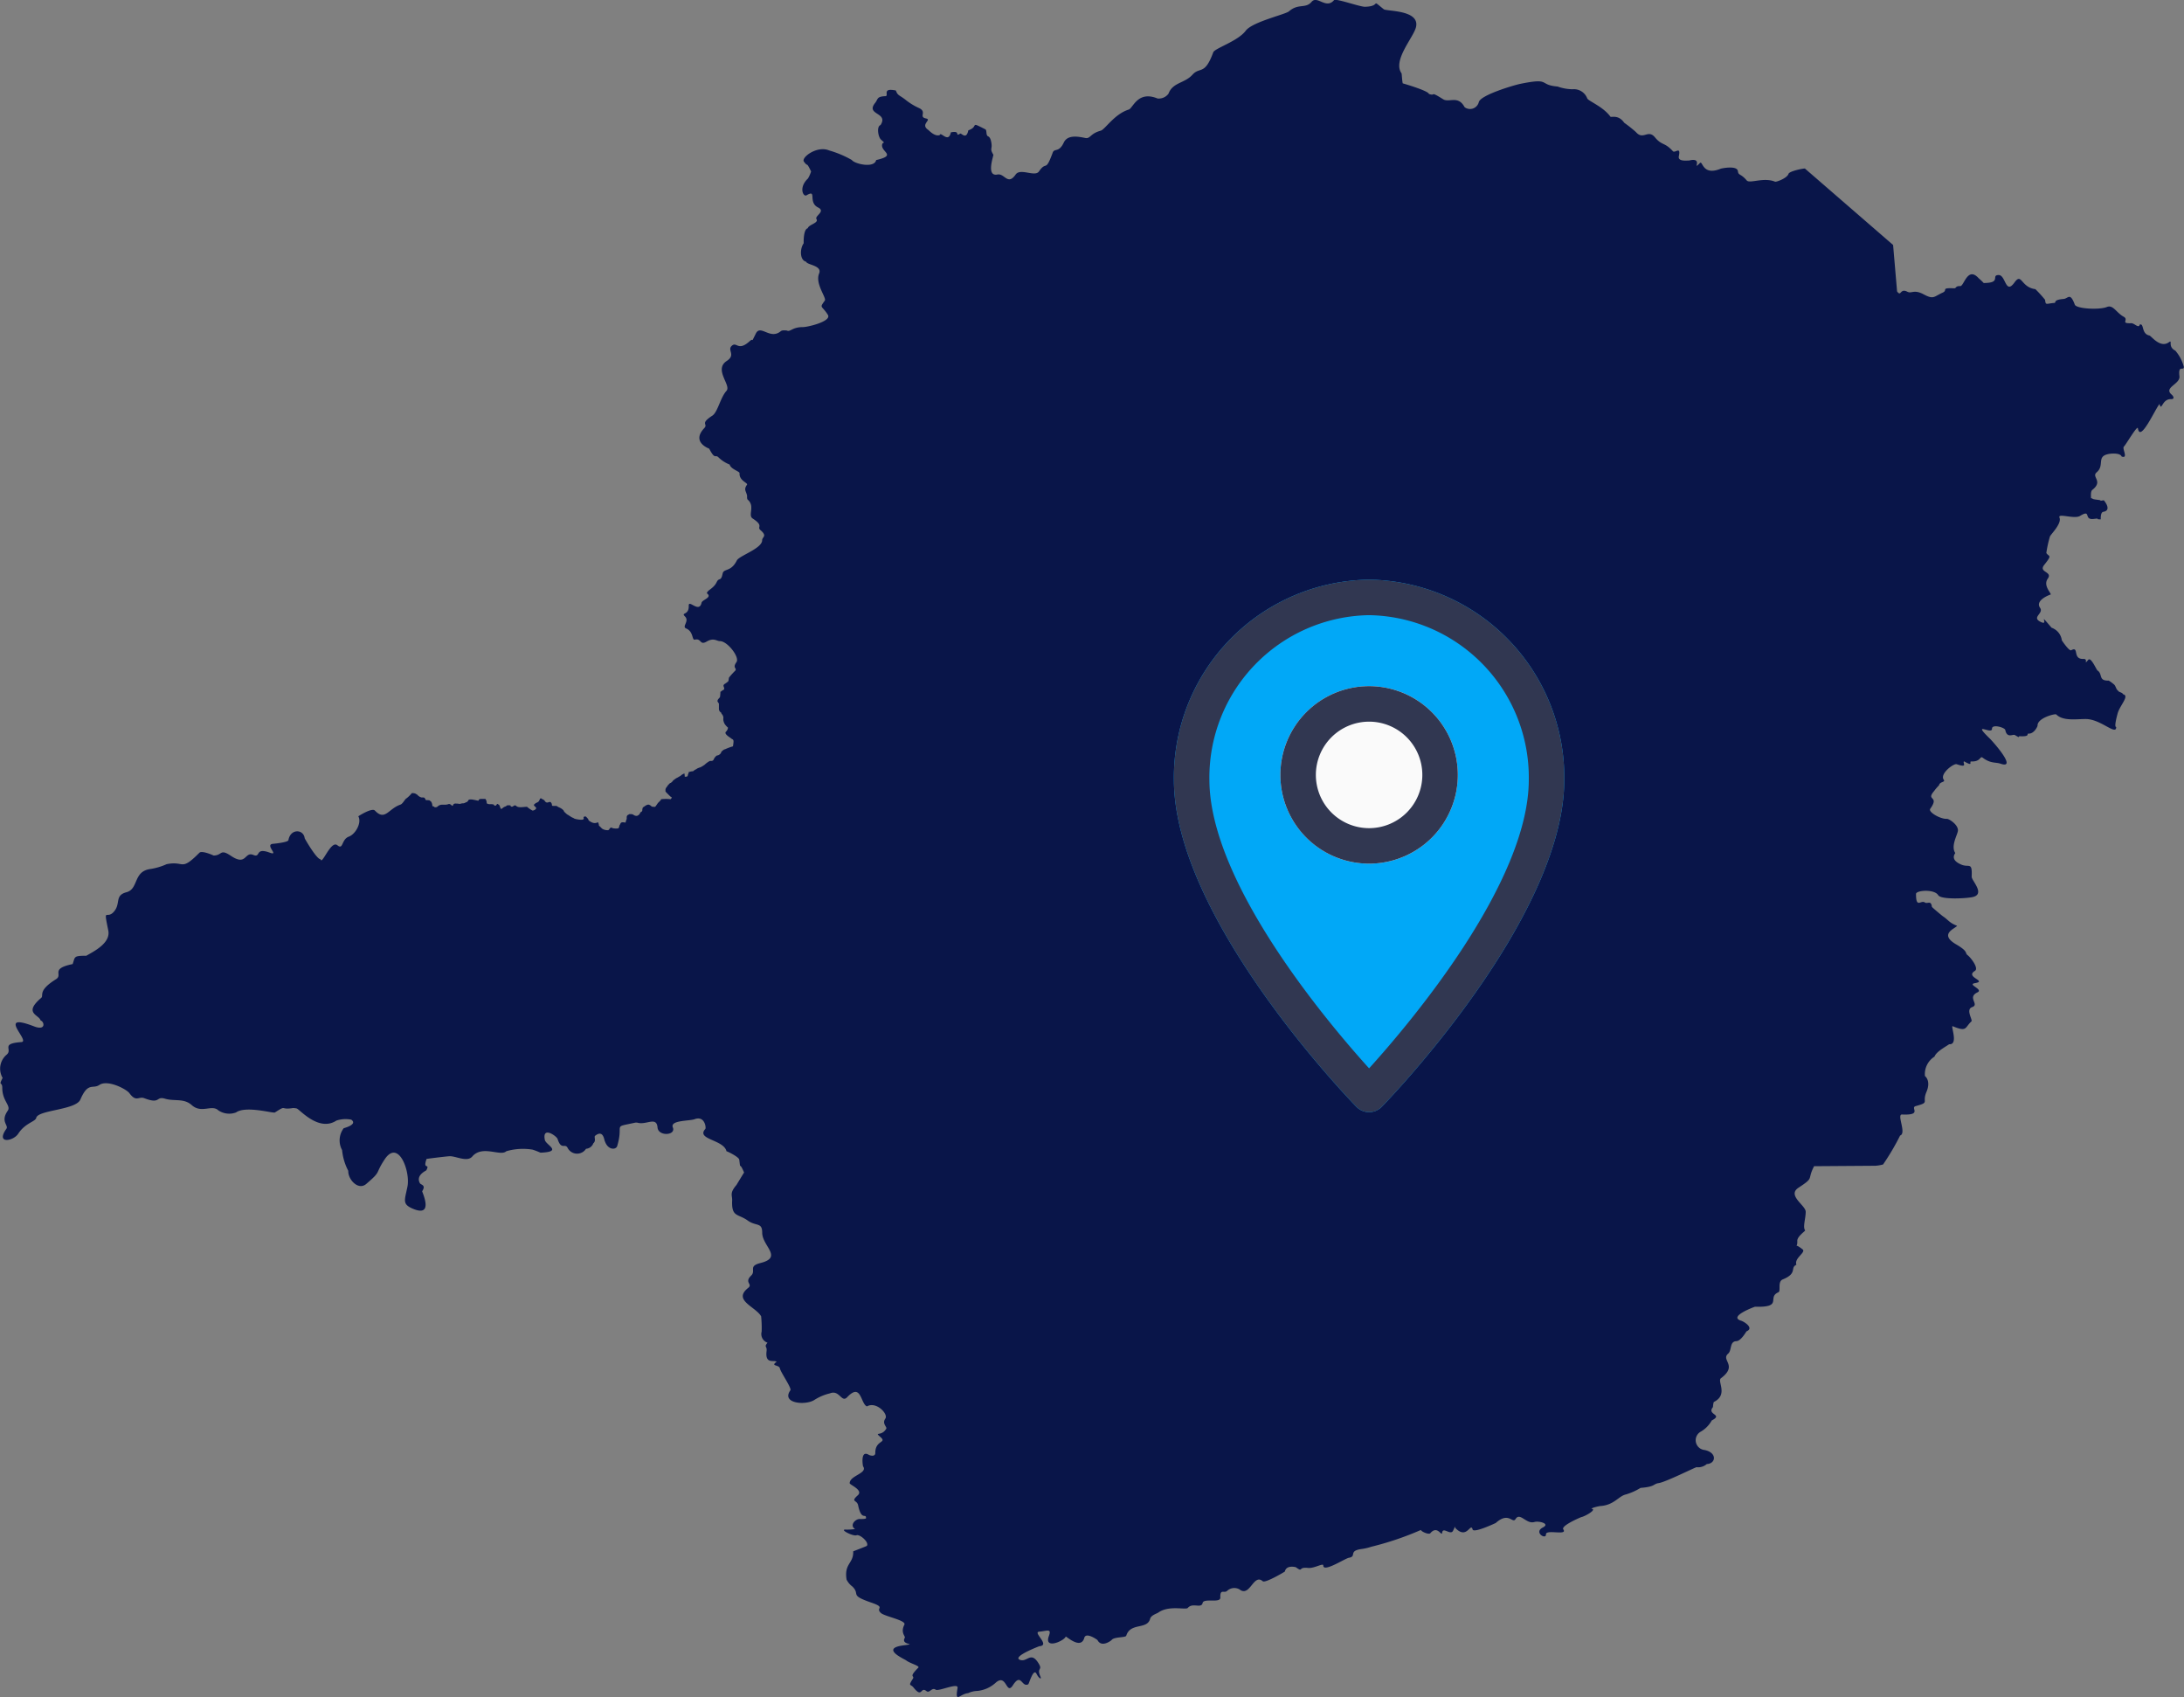 <svg xmlns="http://www.w3.org/2000/svg" width="160" height="124.306"><rect width="100%" height="100%" fill="#808080" stroke="none"/><path d="M15.622 62.658c.693.01.456-.539 1.3.026 1.164.778.974-.344 1.641-.068.564.233.086-.577 1.191-.171.755.277-.392-.588.245-.644.165-.014 1.105-.114 1.131-.268.144-.858 1.108-.818 1.191-.14 0 .02.878 1.551 1.165 1.539.1.469.751-1.421 1.231-1.026.446.366.278-.425.841-.633.5-.186.955-1.029.692-1.487.006-.013 1-.646 1.214-.422.746.787.978-.125 1.869-.433.192-.067.34-.431.459-.467a2.762 2.762 0 00.383-.378c.32 0 .314.107.385.107a.606.606 0 00.321.214c.207 0 .223-.014.3.171.023.055.321-.012.321.086.1 0 .171.221.171.342 0 .04.079.064.129.064 0 .08.188.069.257 0 .234-.234.53-.072.771-.171.207-.086.293.235.364.064.06-.144.159-.107.321-.107a1.722 1.722 0 00.193.021.619.619 0 01.235-.043c.107 0 .219-.107.3-.107 0-.11 0 .042.064-.107.07-.168.624.021.728.021.082 0-.042-.129.257-.129h.278c0 .067.086.065.086.321a.428.428 0 00.278.064c.409 0 .148.107.364.107.076 0 .074-.128.171-.128 0 .042.15.056.15.214.059 0 .008.292.235.064a.68.68 0 01.235-.107c0-.089.2-.064.3-.064a.116.116 0 00.171.086c.057-.024.153-.146.257-.043.163.163.547.064.792.064a2.119 2.119 0 00.406.278c.087 0 .3-.1.257-.214-.025-.061-.261-.193-.107-.257a.34.34 0 01.15-.107c.086-.036.192-.1.192-.193.079 0-.019-.128.15-.128 0 .049.257.107.257.214.038 0 .072.158.3.064.051-.021.171-.026.171.086.1 0-.022.193.129.193.435 0 .16-.01.492.128.1.042.321.184.321.3.023 0 .185.184.257.214s.333.235.428.235c0 .088.728.2.728.086.105 0-.126-.193.171-.193 0 .007.214.178.214.3.043 0 .307.281.62.15.112-.047.082.037.129.15v.064s.214.2.214.214a.719.719 0 00.428.129c.164 0 .1-.193.3-.193 0 .073.514.107.514.021a1.053 1.053 0 00.064-.214c.052 0 .035-.192.214-.192.332 0 .148.131.3-.235.026-.064-.054-.246.128-.321.1-.041-.016-.043.193-.043s.177.129.428.129a.369.369 0 00.257-.257c.213-.106.1-.142.171-.321.02-.047-.007-.064.064-.064 0 0 .258-.233.406-.171.259.108.06.15.428.15.04 0 .181-.245.235-.3s.214-.193.214-.257a3.068 3.068 0 01.706 0c0-.054.177-.111-.021-.193l-.321-.321c-.038-.091-.043.034-.043-.171 0-.166.171-.265.171-.342.049 0 .118-.171.236-.171.036-.072.128-.091.128-.15a2.831 2.831 0 01.257-.193c.1-.042.291-.171.321-.171 0-.04.224-.171.278-.171 0 .005.021.157.021.235.27 0 .187-.047.257-.214.114-.275-.034-.077.193-.171.011 0 .168-.021.171-.021a.664.664 0 01.235-.15c0-.033.237-.128.278-.128a2.3 2.3 0 00.321-.193 1.664 1.664 0 01.385-.278c.166 0 .234.01.3-.15.032-.078.169-.257.257-.257s.278-.136.278-.257c0 0 .178-.192.278-.192a3.75 3.75 0 01.578-.214 3.011 3.011 0 00.043-.343c0-.142-.04-.159-.15-.214 0-.04-.589-.332-.407-.514a.47.47 0 00.15-.3 1.371 1.371 0 01-.235-.257.842.842 0 01-.107-.3c0-.269.023-.183-.043-.343-.03-.073-.107-.107-.107-.193a.326.326 0 01-.171-.257v-.407s-.107-.161-.107-.171c0-.181.193-.238.193-.364 0-.022.021-.177.021-.278s.009-.03.086-.107c.112-.112.27-.053.15-.342-.053-.128.123-.214.15-.214 0-.066.107-.03.107-.107.143 0 .1-.294.15-.342a6.183 6.183 0 01.455-.5c.123-.194-.235-.174.08-.616.253-.356-.662-1.537-1.207-1.537-.254 0-.452-.274-.983.035-.512.3-.364-.265-.862-.143-.224.055-.081-.591-.637-.82-.333-.138.265-.534-.083-.879-.324-.321.3-.049.276-.786-.02-.5.766.583.938-.22.048-.226.821-.38.389-.69.028-.242.492-.336.724-.827.168-.355.306 0 .429-.609.084-.414.607-.095 1.043-.97.174-.35 1.857-.87 1.855-1.483 0-.248.4-.286-.12-.735-.3-.26.284-.291-.577-.855-.37-.242.2-.9-.361-1.379-.061-.051-.046-.211-.046-.285-.069-.355-.267-.44-.007-.807.095-.134-.589-.292-.545-.848.01-.131-.653-.3-.722-.63a2.455 2.455 0 01-.823-.529c-.247-.247-.231.222-.68-.636 0-.007-1.343-.467-.359-1.505.307-.323-.357-.3.589-.912.4-.261.577-1.306 1.039-1.82.367-.408-.952-1.55.016-2.186.727-.478-.05-.813.423-1.152.314-.224.438.446 1.254-.292.35-.317.044.269.455-.563.346-.7 1.032.477 1.818-.165.116-.1.293-.062.436-.062.29.141.381-.247 1.2-.247.362 0 2.124-.426 1.823-.9-.457-.722-.64-.458-.223-1.042.144-.2-.729-1.23-.417-1.987.243-.59-.9-.623-.95-.858-.474-.109-.47-.947-.181-1.352 0 0-.042-1.028.3-1.1.064-.275.825-.379.635-.677-.143-.224.7-.559.121-.843-.776-.385-.044-1.369-.848-.893-.235.139-.6-.569.107-1.232a2.437 2.437 0 00.228-.516c-.385-.79-.2-.268-.528-.722-.215-.3.968-1.191 1.849-.816a7.5 7.5 0 011.662.7c.2.29 1.655.626 1.783.005 1.558-.359.325-.581.439-1.139.048-.237.307-.008-.087-.362-.2-.177-.339-.957-.03-1.064.608-.944-1.116-.721-.4-1.615.234-.291.1-.471.754-.5.3-.011-.3-.636.769-.414.134.387.247.315.717.687a4.587 4.587 0 00.984.6c.609.288-.064.644.509.761.456.093-.446.419.149.828.071.049.483.518.855.389.063-.305.64.641.814-.2.771-.16.245.353.687.092.09-.053.442.488.593-.241.83-.287.026-.691 1.24-.077.154.078 0 .476.256.538.011.034.127.054.193.459.08.489-.142.386.144.868.03.052-.559 1.624.3 1.448.521-.106.75.84 1.334 0 .34-.491 1.414.2 1.706-.223.572-.83.454.129 1.009-1.379.129-.349.447.031.814-.744.278-.587 1.058-.434 1.57-.33.381.078.342-.319 1.131-.533.316-.086 1-1.22 2.054-1.547.315-.1.653-1.412 2.111-.811a.89.89 0 00.8-.349c.31-.84 1.188-.758 1.76-1.395.545-.606.894.078 1.52-1.636.112-.306 1.8-.808 2.38-1.584.482-.649 2.908-1.193 3.166-1.418.7-.611 1.209-.168 1.662-.7.417-.489 1.052.567 1.637-.117.135-.158 1.9.492 2.277.481 1.253-.037.351-.637 1.37.181.2.162 2.687.031 2.357 1.328-.2.77-1.725 2.425-1.052 3.371.014.02.043.6.088.73.01 0 1.867.537 1.916.773.547.19 0-.265 1.042.39.431.272 1.1-.314 1.572.581a.663.663 0 001.042-.376c.136-.514 2.545-1.231 3.036-1.332 2.282-.466 1.3.077 2.731.195a3.429 3.429 0 001.091.2 1.045 1.045 0 011.081.662c.063.2 1.148.586 1.7 1.344.056.078.578-.18 1.013.448a9.918 9.918 0 01.857.681c.534.623.884-.229 1.389.381.522.63.7.34 1.315 1.017.162.179.6-.4.439.373-.079.388.524.315.744.315 1.116-.272.174.812.8.182.216-.216.162.977 1.533.413.037-.015 1.2-.264 1.25.185.041.331.2.151.646.676.219.257 1.232-.255 2.079.093.088.036.885-.257.984-.575.059-.189 1-.39 1.2-.39l6.462 5.6.291 3.4c.315.429.2-.262.753.024.317.165.463-.2 1.2.194s.732.167 1.384-.127c.422-.19-.189-.362.844-.318.173.007.071-.177.45-.162.272.011.531-1.476 1.348-.574a4.661 4.661 0 01.367.348c1.34 0 .5-.58 1.1-.583.52 0 .487 1.477 1.157.542.537-.75.456.359 1.529.491a9.049 9.049 0 01.709.78c.053.433.072.275.682.229.163-.012-.139-.223.68-.291.331-.027.47-.518.817.418.11.3 1.785.4 2.355.17.452-.186.692.425 1.222.712.418.227-.28.51.559.477.226-.009.556.415.621.1.338-.117.1.677.707.8.14.029.787.955 1.432.494.305-.218-.125.321.469.615a2.954 2.954 0 01.623 1.189c0 .331-.429-.2-.321.68.072.59-1.186.824-.575 1.348.132.113.258.343-.052.335-.669-.018-.672.946-.833.356-.31.345-1.421 2.875-1.583 1.777-.038-.254-.888 1.222-1.027 1.341-.157.134.357.909-.167.728-.091-.263-.7-.228-.915-.191-.98.166-.293.823-.915 1.351-.406.345.51.634-.313 1.282-.14.11-.1.443-.1.606.232.054-.033.059.518.127.494.061-.224.124.418.03.01 0 .634.735-.032.844-.2.033-.191.41-.191.553-.536 0 .1-.105-.518-.03-.771.095-.134-.744-1-.221-.421.256-1.651-.232-1.505.121.186.452-.669 1.255-.7 1.392a8.493 8.493 0 00-.262 1.2c.174.3.476.087-.151.868-.457.57.64.477.256 1.014-.351.492.221 1.02.221 1.157-.416.144-1.11.521-.785.979.3.427-.711.7.1 1.057.581.253-.341-.873.742.4a1.135 1.135 0 01.753.927s.531.8.682.723c.621-.332.058.673.906.636.382-.016-.033.515.348.065.2-.231.592.729.68.785.394.253.036.767.818.736a2.982 2.982 0 01.388.283c.131.109.172.411.286.434.029.143.338.141.367.28.522.108-.238.822-.394 1.43-.031.122-.272.985-.1.971.013.668-1.124-.583-2.233-.583-.7 0-1.66.163-2.158-.335-.078-.078-1.394.261-1.37.82 0 .06-.252.6-.648.583-.211-.008.174.225-.615.194-.271-.011.1.2-.4-.089-.144-.085-.572.266-.7-.367-.039-.192-.988-.456-.974-.094.019.47-1.541-.617-.165.715.221.214 2.077 2.291.779 1.842-.347-.12-.709.005-1.289-.432-.228-.172-.116.3-.847.27-.189-.008.209.414-.518-.006-.167.069.341.514-.548.208-.216-.074-1.255.7-.95 1.133.148.208-.284.115-.345.415a3.472 3.472 0 00-.359.418c-.634.746.427.307-.283 1.3-.173.243.775.771 1.222.736.132-.011.809.4.809.841 0 .278-.548 1.122-.2 1.659.017.026-.447.484.461.857.561.231.793-.239.744.882-.012.273 1.029 1.275.073 1.489-.426.1-2.314.21-2.525-.138-.279-.461-1.626-.361-1.626-.089 0 1.1.357.42.647.623.188.132.457-.193.515.318 0 .03.738.648.815.7.394.259.435.459 1.033.691-.11.194-1.383.594-.062 1.365.907.53.617.621.828.782.244.187.844.969.537 1.157-.766.468.969.735-.011.9-.565.1.662.451.2.672-.786.373.175.885-.388 1.079-.5.173.06.944-.054 1.047-.495.447-.3.8-1.37.353-.18-.074.449 1.375-.259 1.319-.333.226-.951.554-1.076.907a1.51 1.51 0 00-.7 1.424s.465.333.109 1.165c-.344.8.279.743-.788 1.036-.429.117.54.681-1 .615-.414-.018.351 1.376-.14 1.54a17.668 17.668 0 01-1.249 2.12 2.952 2.952 0 01-.553.094l-4.5.032c-.542 1.038.059.788-1.141 1.575-.863.566.526 1.292.526 1.759 0 .512-.228 1.116-.041 1.368.028.038-.588.438-.575.768.026.66-.322.055.389.623.271.217-.643.647-.453 1.125-.488.214.11.623-1 1.073-.406.164-.116.854-.324.944-.862.375.393 1.121-1.713 1.057-.008 0-2.013.724-1.006 1.028.211.063.963.535.389.774-.023.01-.4.707-.744.72-.517.019-.316.663-.607.917-.549.479.742.852-.526 1.8-.286.213.551 1.206-.51 1.732-.047.024-.073.339-.073.38-.487.573.79.521-.089.979a2.156 2.156 0 01-.785.809.718.718 0 00.256 1.354c.946.193.835 1.005.165 1.03a.949.949 0 01-.744.229c-.095 0-2.249 1.085-2.775 1.165-.439.067-.211.26-1.336.353a4.384 4.384 0 01-1.063.477c-.543.116-.865.782-1.874.85-.129.009-.66.138-.656.2.442.046-.5.571-.748.612-.006 0-1.511.626-1.316.9.345.483-1.287-.031-1.27.364.018.422-.932-.146-.224-.507.565-.288-.321-.493-.62-.4-.594.186-1.061-.743-1.381-.218-.231.379-.488-.578-1.457.294-.005 0-1.613.763-1.691.472-.15-.553-.4.762-1.241-.083-.134-.135.053-.318-.191.175-.183.369-.74-.314-.8.14-.042.33-.333-.581-.865.041-.108.127-.662-.114-.691-.237a22.247 22.247 0 01-3.625 1.227 3.994 3.994 0 01-.679.162c-1.066.131-.357.547-.974.648-.277.045-1.891 1.111-1.874.561.006-.2-.678.235-1.122.183-.768-.089-.317.357-.893-.054 0 0-.694-.193-.8.318 0 .007-1.435.871-1.621.709-.683-.59-.934 1.2-1.7.6a.766.766 0 00-.9.1c-.22.219-.534-.188-.507.5.017.429-1.216.019-1.295.389-.1.445-.728-.055-1.089.367-.141.164-1.385-.216-2.159.34-.111.08-.535.191-.6.459-.22.813-1.441.25-1.748 1.233-.05.159-.9.07-1.076.321-.021.03-.732.588-1.033 0-.009-.017-.843-.613-.966-.162-.239.881-1.284-.094-1.359-.094-.112.324-1.607.973-1.238-.032.22-.6-.133-.369-.7-.327-.524.039.854 1 0 1.068-.008 0-2.083.79-1.389 1.006.523.163.779-.671 1.348.267.314.518-.176.258.129.963.1.236-.125.117-.291-.218-.226-.455-.546.737-.607.769-.49.251-.509-.885-1.125.073-.5.776-.447-.919-1.27-.178a2.335 2.335 0 01-1.325.591 1.7 1.7 0 00-.682.162c-.631.061-.972.8-.774-.388.068-.408-1.4.279-1.6.138-.291-.207-.448.287-.68.1-.453-.366-.285.574-.954-.27-.2-.252-.408-.064-.049-.623.183-.285-.366-.049.407-.823.132-.132-.6-.306-.885-.529-.137-.107-1.916-.871-.227-1.1 1.17-.161-.222.024.121-.556.067-.114-.337-.361-.03-.963.163-.318-1.441-.6-1.721-.857-.435-.4.416-.374-.706-.761-1.645-.569-.769-.565-1.378-1.173a1.431 1.431 0 01-.429-.51c-.194-1.2.521-1.161.485-2.071 0 0 .984-.378 1-.4.192-.263-.529-.873-.756-.777-.244.1-1.336-.458-.76-.413a4.441 4.441 0 00.656-.041c-.433-.257.007-.767.38-.736.015 0 .42.013.42-.065 0-.4-.339.241-.58-.941-.083-.408-.581-.23-.024-.731.427-.384-.594-.765-.594-.885 0-.566 1.347-.722.98-1.238-.013-.018-.22-1.223.42-.842.1.058.489.165.477-.153 0-.944.9-.7.359-1.165-.459-.4.092 0 .442-.591.08-.135-.332-.368-.065-.744.234-.33-.667-1.287-1.351-.893-.473-.2-.407-1.769-1.445-.674-.421.444-.554-.574-1.273-.278a3.641 3.641 0 00-1.141.486c-.645.408-2.436.254-1.748-.712.112-.158-.706-1.308-.769-1.608-.059-.282-.72-.142-.238-.48-.193-.166-.859.211-.736-.785.048-.389-.213-.266.067-.615a.668.668 0 01-.429-.809 8.538 8.538 0 00-.037-1.124c-.411-.71-2.092-1.173-.958-2.072.383-.3-.315-.386.229-.912.37-.357-.237-.689.677-.917 1.679-.421.13-1.238.13-2.222 0-.783-.439-.447-1.057-.888-.735-.524-1.2-.233-1.144-1.478.016-.374-.208-.522.316-1.13 0 0 .525-.871.558-.909-.377-.906-.248-.083-.353-.939-.025-.2-.832-.6-.936-.62-.2-.866-2.259-.852-1.548-1.637.063-.07-.028-.991-.788-.712-.391.144-1.819.065-1.594.607.243.586-1.063.674-1.122 0-.073-.838-.826-.157-1.473-.351a.575.575 0 00-.148-.005c-1.756.382-.823.012-1.335 1.716-.086.287-.674.313-.9-.35-.048-.01-.083-.907-.718-.4-.1.077.1.357-.13.55a.611.611 0 01-.533.4.78.78 0 01-1.354-.073c-.2-.358-.456.2-.732-.645-.07-.214-1.144-.973-.933.068.077.379 1.356.87-.321.936a5.083 5.083 0 00-.585-.224 4.384 4.384 0 00-1.918.118c-.425.406-1.751-.479-2.492.386-.369.431-1.169-.021-1.64-.021-.162 0-1.556.168-1.71.2-.3.862.272.256-.014.828-.019.037-.8.358-.472.95.073.131.468.116.165.588-.018.027.91 1.959-.691 1.275-.779-.332-.594-.6-.388-1.61.227-1.112-.658-3.525-1.669-2-.744 1.124-.2.817-1.349 1.8-.584.5-1.341-.324-1.316-.96a4.09 4.09 0 01-.453-1.521 1.475 1.475 0 01.118-1.6c.005-.006 1.06-.268.553-.628a2.149 2.149 0 00-1.089.068c-1.305.856-2.716-.854-2.913-.888a1.283 1.283 0 00-.262-.03c-1.006.157-.415-.259-1.331.324-.124.079-2.132-.514-2.85 0a1.429 1.429 0 01-1.29-.153c-.48-.458-1.233.256-1.949-.385-.587-.525-1.27-.263-1.958-.47s-.31.425-1.513-.034c-.431-.164-.588.319-1.1-.374-.216-.293-1.587-1.012-2.2-.6-.485.325-.829-.241-1.39 1.069-.332.776-3.107.757-3.234 1.342-.061.282-.8.365-1.316 1.157-.369.569-1.678.775-.872-.354.189-.265-.459-.52.1-1.325.259-.371-.4-.708-.4-1.675 0-.5-.3-.087.026-.73a1.341 1.341 0 01.282-1.689c.5-.4-.488-.819 1.094-.935.7-.051-1.9-2.235.932-1.148.9.345.741-.373.476-.428-.088-.425-1.3-.518.04-1.658.216-.184-.286-.516 1.085-1.368.548-.34-.468-.761 1.222-1.111.186-.536.048-.61 1-.61.584-.334 1.795-.94 1.61-1.849-.364-1.792-.139-.767.4-1.365s.037-1.2.929-1.436c.916-.242.471-1.545 1.781-1.706a4.552 4.552 0 001.159-.348c1.344-.275 1 .573 2.408-.84.183-.183 1 .185 1.014.193z" fill="#091549" fill-rule="evenodd"/><g transform="translate(86 10.444)"><path d="M14.3 32.01A14.492 14.492 0 000 46.656c0 10.117 12.823 23.4 13.369 23.962a1.3 1.3 0 001.838.023l.023-.023c.547-.562 13.37-13.846 13.37-23.962A14.492 14.492 0 0014.3 32.01z" fill="#01a8f7"/><circle cx="6.5" cy="6.5" r="6.5" transform="translate(7.8 39.81)" fill="#fafafa"/><path d="M14.3 71.01a1.3 1.3 0 01-.931-.393C12.824 70.056 0 56.775 0 46.656A14.492 14.492 0 0114.3 32.01a14.492 14.492 0 0114.3 14.646c0 10.119-12.823 23.4-13.369 23.962a1.3 1.3 0 01-.931.392zm0-36.4A11.892 11.892 0 002.6 46.656c0 7.595 8.778 17.919 11.7 21.146C17.223 64.575 26 54.25 26 46.656A11.892 11.892 0 0014.3 34.61z" fill="#313751"/><path d="M14.3 52.81a6.5 6.5 0 116.5-6.5 6.5 6.5 0 01-6.5 6.5zm0-10.4a3.9 3.9 0 103.9 3.9 3.9 3.9 0 00-3.9-3.9z" fill="#313751"/></g></svg>